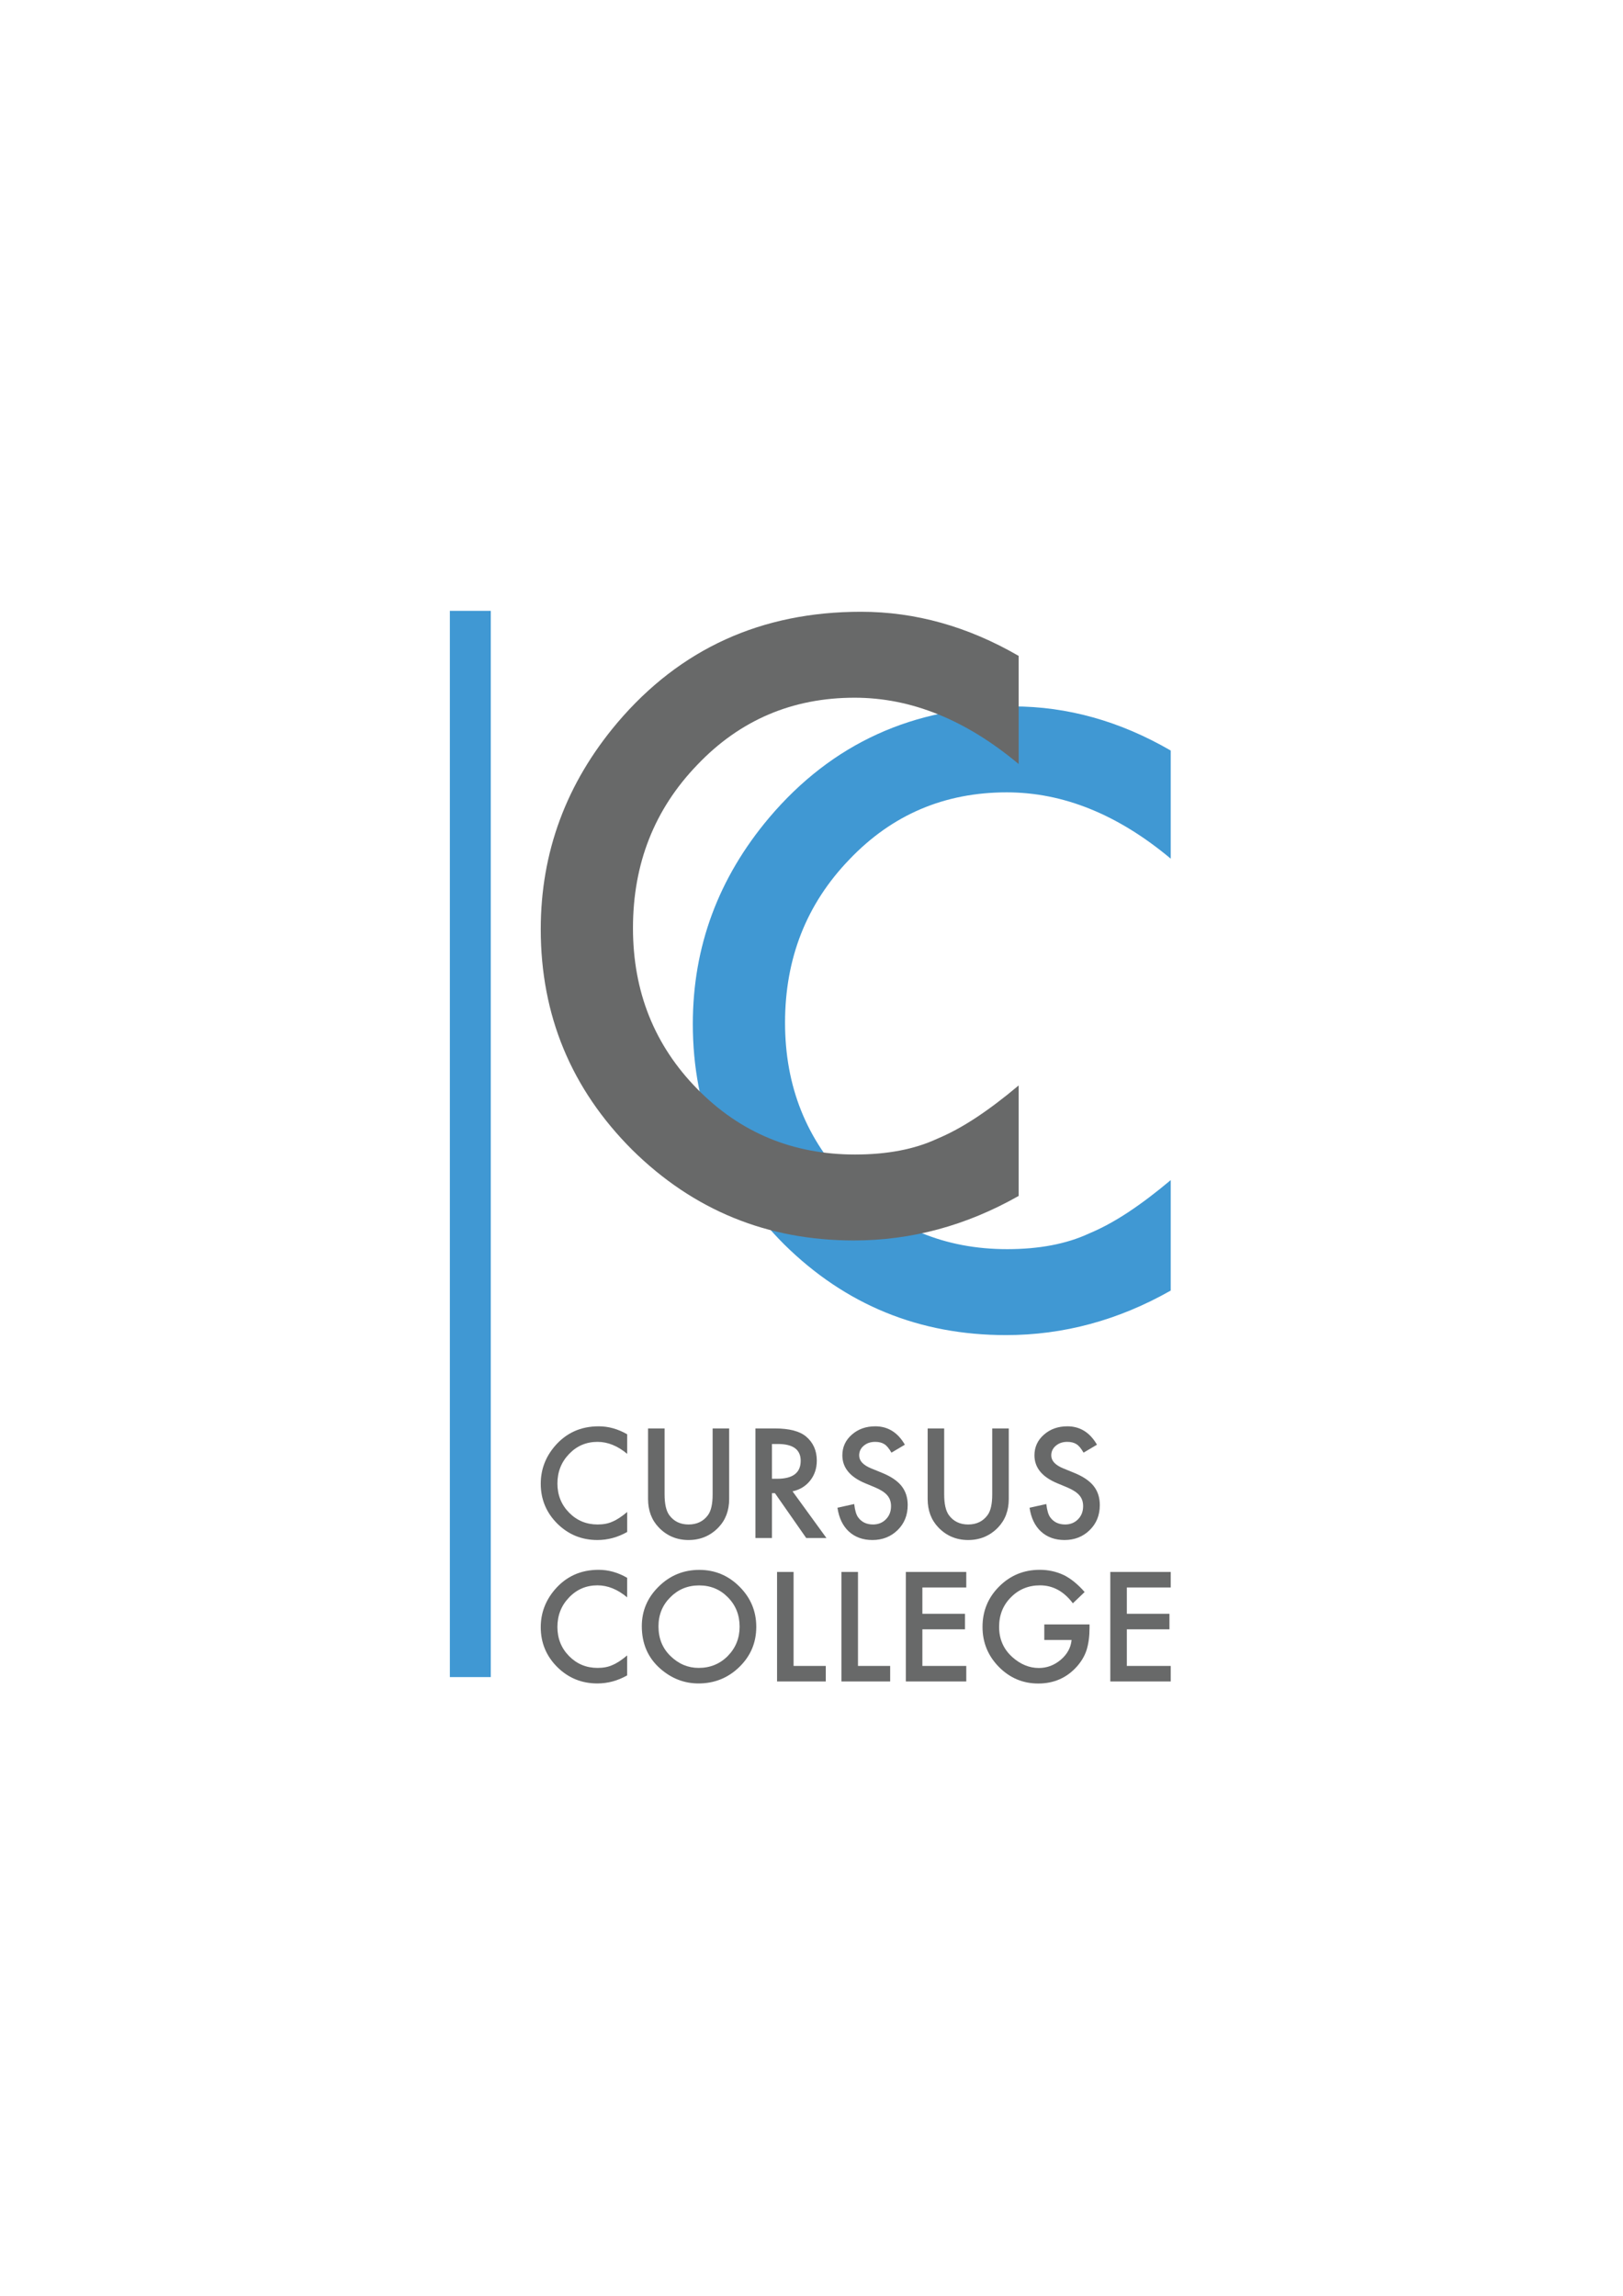 <?xml version="1.0" encoding="utf-8"?>
<!-- Generator: Adobe Illustrator 17.0.0, SVG Export Plug-In . SVG Version: 6.00 Build 0)  -->
<!DOCTYPE svg PUBLIC "-//W3C//DTD SVG 1.1//EN" "http://www.w3.org/Graphics/SVG/1.1/DTD/svg11.dtd">
<svg version="1.1" id="Layer_1" xmlns="http://www.w3.org/2000/svg" xmlns:xlink="http://www.w3.org/1999/xlink" x="0px" y="0px"
	 width="595.28px" height="841.89px" viewBox="0 0 595.28 841.89" enable-background="new 0 0 595.28 841.89" xml:space="preserve">
<path fill="#686969" d="M230.039,525.971v7.172c-3.507-2.933-7.133-4.399-10.881-4.399c-4.131,0-7.61,1.482-10.437,4.451
	c-2.846,2.951-4.269,6.56-4.269,10.827c0,4.216,1.423,7.774,4.269,10.672c2.843,2.898,6.332,4.347,10.463,4.347
	c2.134,0,3.947-0.347,5.44-1.042c0.833-0.346,1.695-0.815,2.59-1.407c0.892-0.59,1.836-1.301,2.825-2.134v7.328
	c-3.472,1.968-7.115,2.954-10.934,2.954c-5.742,0-10.646-2.005-14.704-6.013c-4.043-4.043-6.066-8.919-6.066-14.628
	c0-5.118,1.692-9.682,5.076-13.69c4.165-4.912,9.553-7.367,16.164-7.367C223.183,523.042,226.67,524.019,230.039,525.971z"/>
<path fill="#686969" d="M243.755,523.824v24.189c0,3.45,0.563,5.974,1.692,7.568c1.682,2.307,4.052,3.461,7.105,3.461
	c3.072,0,5.447-1.153,7.131-3.461c1.129-1.543,1.693-4.065,1.693-7.568v-24.189h6.064v25.872c0,4.234-1.318,7.721-3.958,10.465
	c-2.966,3.054-6.611,4.58-10.93,4.58c-4.321,0-7.956-1.526-10.905-4.58c-2.639-2.744-3.956-6.231-3.956-10.465v-25.872H243.755z"/>
<path fill="#686969" d="M290.683,546.884l12.441,17.127h-7.416l-11.479-16.449h-1.094v16.449h-6.064v-40.187h7.107
	c5.31,0,9.143,0.998,11.504,2.994c2.601,2.221,3.903,5.153,3.903,8.796c0,2.847-0.814,5.294-2.446,7.342
	C295.507,545.003,293.356,546.312,290.683,546.884z M283.134,542.278h1.926c5.744,0,8.616-2.195,8.616-6.586
	c0-4.112-2.796-6.168-8.382-6.168h-2.16V542.278z"/>
<path fill="#686969" d="M331.885,529.785l-4.92,2.914c-0.92-1.596-1.797-2.637-2.629-3.123c-0.867-0.555-1.988-0.833-3.358-0.833
	c-1.682,0-3.08,0.477-4.191,1.433c-1.11,0.937-1.664,2.118-1.664,3.541c0,1.962,1.456,3.544,4.371,4.741l4.01,1.641
	c3.263,1.32,5.646,2.931,7.158,4.832c1.508,1.902,2.262,4.233,2.262,6.993c0,3.699-1.232,6.756-3.693,9.17
	c-2.484,2.431-5.564,3.647-9.241,3.647c-3.489,0-6.37-1.038-8.641-3.111c-2.24-2.073-3.636-4.983-4.191-8.732l6.141-1.353
	c0.279,2.36,0.767,3.991,1.459,4.891c1.249,1.735,3.069,2.605,5.465,2.605c1.891,0,3.461-0.634,4.711-1.9
	c1.25-1.264,1.876-2.868,1.876-4.812c0-0.778-0.11-1.493-0.326-2.144c-0.217-0.651-0.556-1.248-1.016-1.794
	c-0.457-0.546-1.051-1.059-1.784-1.535c-0.726-0.476-1.594-0.932-2.601-1.365l-3.879-1.613c-5.501-2.323-8.25-5.722-8.25-10.195
	c0-3.016,1.154-5.539,3.461-7.568c2.31-2.046,5.181-3.07,8.615-3.07C325.664,523.042,329.283,525.29,331.885,529.785z"/>
<path fill="#686969" d="M346.305,523.824v24.189c0,3.45,0.566,5.974,1.691,7.568c1.685,2.307,4.052,3.461,7.107,3.461
	c3.072,0,5.447-1.153,7.132-3.461c1.128-1.543,1.692-4.065,1.692-7.568v-24.189h6.064v25.872c0,4.234-1.318,7.721-3.955,10.465
	c-2.967,3.054-6.612,4.58-10.933,4.58s-7.957-1.526-10.906-4.58c-2.636-2.744-3.954-6.231-3.954-10.465v-25.872H346.305z"/>
<path fill="#686969" d="M402.345,529.785l-4.919,2.914c-0.921-1.596-1.797-2.637-2.632-3.123c-0.867-0.555-1.985-0.833-3.356-0.833
	c-1.684,0-3.08,0.477-4.191,1.433c-1.111,0.937-1.666,2.118-1.666,3.541c0,1.962,1.459,3.544,4.374,4.741l4.008,1.641
	c3.261,1.32,5.648,2.931,7.158,4.832c1.508,1.902,2.264,4.233,2.264,6.993c0,3.699-1.234,6.756-3.696,9.17
	c-2.481,2.431-5.562,3.647-9.239,3.647c-3.489,0-6.371-1.038-8.641-3.111c-2.24-2.073-3.636-4.983-4.19-8.732l6.139-1.353
	c0.28,2.36,0.764,3.991,1.459,4.891c1.247,1.735,3.073,2.605,5.465,2.605c1.893,0,3.462-0.634,4.712-1.9
	c1.25-1.264,1.872-2.868,1.872-4.812c0-0.778-0.109-1.493-0.323-2.144c-0.217-0.651-0.557-1.248-1.015-1.794
	c-0.46-0.546-1.055-1.059-1.784-1.535c-0.728-0.476-1.597-0.932-2.602-1.365l-3.879-1.613c-5.5-2.323-8.251-5.722-8.251-10.195
	c0-3.016,1.154-5.539,3.462-7.568c2.308-2.046,5.179-3.07,8.616-3.07C396.124,523.042,399.742,525.29,402.345,529.785z"/>
<path fill="#686969" d="M230.019,578.591v7.166c-3.505-2.93-7.129-4.396-10.874-4.396c-4.128,0-7.605,1.484-10.43,4.45
	c-2.844,2.947-4.266,6.554-4.266,10.821c0,4.214,1.422,7.767,4.266,10.665c2.842,2.894,6.328,4.342,10.457,4.342
	c2.132,0,3.945-0.345,5.436-1.04c0.833-0.346,1.694-0.814,2.588-1.403c0.891-0.591,1.834-1.301,2.823-2.134v7.322
	c-3.47,1.97-7.111,2.954-10.927,2.954c-5.739,0-10.639-2.004-14.695-6.01c-4.041-4.039-6.062-8.913-6.062-14.619
	c0-5.115,1.691-9.676,5.073-13.682c4.162-4.907,9.547-7.362,16.153-7.362C223.167,575.665,226.652,576.641,230.019,578.591z"/>
<path fill="#686969" d="M235.402,596.344c0-5.652,2.073-10.509,6.218-14.566c4.126-4.06,9.084-6.088,14.877-6.088
	c5.722,0,10.631,2.048,14.722,6.14c4.11,4.092,6.165,9.01,6.165,14.749c0,5.776-2.061,10.674-6.19,14.697
	c-4.145,4.042-9.148,6.062-15.007,6.062c-5.187,0-9.842-1.797-13.969-5.386C237.676,607.981,235.402,602.78,235.402,596.344z
	 M241.514,596.41c0,4.434,1.491,8.083,4.474,10.941c2.967,2.859,6.391,4.288,10.274,4.288c4.215,0,7.768-1.454,10.667-4.367
	c2.894-2.944,4.343-6.531,4.343-10.758c0-4.279-1.429-7.867-4.293-10.759c-2.843-2.912-6.364-4.367-10.56-4.367
	c-4.18,0-7.708,1.454-10.586,4.367C242.955,588.631,241.514,592.182,241.514,596.41z"/>
<path fill="#686969" d="M291.068,576.445v34.468h11.809v5.695h-17.871v-40.163H291.068z"/>
<path fill="#686969" d="M314.686,576.445v34.468h11.809v5.695h-17.869v-40.163H314.686z"/>
<path fill="#686969" d="M354.407,582.141h-16.103v9.653h15.634v5.695h-15.634v13.424h16.103v5.695h-22.162v-40.163h22.162V582.141z"
	/>
<path fill="#686969" d="M383.021,595.695h16.595v1.325c0,3.018-0.357,5.689-1.067,8.013c-0.694,2.151-1.865,4.163-3.511,6.036
	c-3.729,4.195-8.47,6.294-14.228,6.294c-5.62,0-10.431-2.029-14.437-6.087c-4.006-4.075-6.008-8.965-6.008-14.67
	c0-5.828,2.036-10.77,6.112-14.827c4.076-4.074,9.034-6.114,14.879-6.114c3.138,0,6.067,0.639,8.792,1.915
	c2.599,1.278,5.159,3.354,7.673,6.228l-4.317,4.135c-3.296-4.388-7.311-6.581-12.046-6.581c-4.248,0-7.811,1.466-10.69,4.396
	c-2.878,2.88-4.319,6.487-4.319,10.821c0,4.475,1.605,8.159,4.814,11.056c2.999,2.688,6.25,4.032,9.753,4.032
	c2.984,0,5.663-1.004,8.04-3.01c2.374-2.024,3.702-4.445,3.978-7.265h-10.012V595.695z"/>
<path fill="#686969" d="M429.399,582.141h-16.102v9.653h15.634v5.695h-15.634v13.424h16.102v5.695h-22.162v-40.163h22.162V582.141z"
	/>
<path fill="#4098D3" d="M429.399,275.232v39.652c-19.382-16.214-39.431-24.322-60.156-24.322c-22.836,0-42.072,8.202-57.709,24.609
	c-15.738,16.311-23.598,36.267-23.598,59.869c0,23.312,7.86,42.983,23.598,59.004c15.731,16.023,35.016,24.033,57.853,24.033
	c11.801,0,21.826-1.918,30.074-5.755c4.61-1.921,9.38-4.51,14.322-7.773c4.943-3.262,10.145-7.198,15.617-11.803v40.513
	c-19.194,10.89-39.339,16.335-60.445,16.335c-31.756,0-58.86-11.081-81.31-33.242c-22.355-22.355-33.533-49.314-33.533-80.882
	c0-28.302,9.355-53.534,28.066-75.698c23.027-27.149,52.817-40.727,89.37-40.727C391.503,259.045,410.783,264.444,429.399,275.232z"
	/>
<path fill="#686969" d="M373.623,240.527v39.652c-19.382-16.214-39.431-24.322-60.156-24.322c-22.836,0-42.072,8.202-57.709,24.609
	c-15.738,16.311-23.598,36.267-23.598,59.869c0,23.312,7.86,42.983,23.598,59.004c15.731,16.023,35.016,24.033,57.853,24.033
	c11.801,0,21.826-1.918,30.074-5.755c4.61-1.921,9.38-4.51,14.322-7.773c4.943-3.262,10.145-7.198,15.617-11.803v40.513
	c-19.194,10.89-39.339,16.335-60.445,16.335c-31.756,0-58.86-11.081-81.31-33.242c-22.355-22.355-33.533-49.314-33.533-80.882
	c0-28.302,9.355-53.534,28.066-75.698c23.027-27.149,52.817-40.727,89.37-40.727C335.727,224.34,355.008,229.739,373.623,240.527z"
	/>
<rect x="165" y="224" fill="#4098D3" width="15" height="391"/>
</svg>
